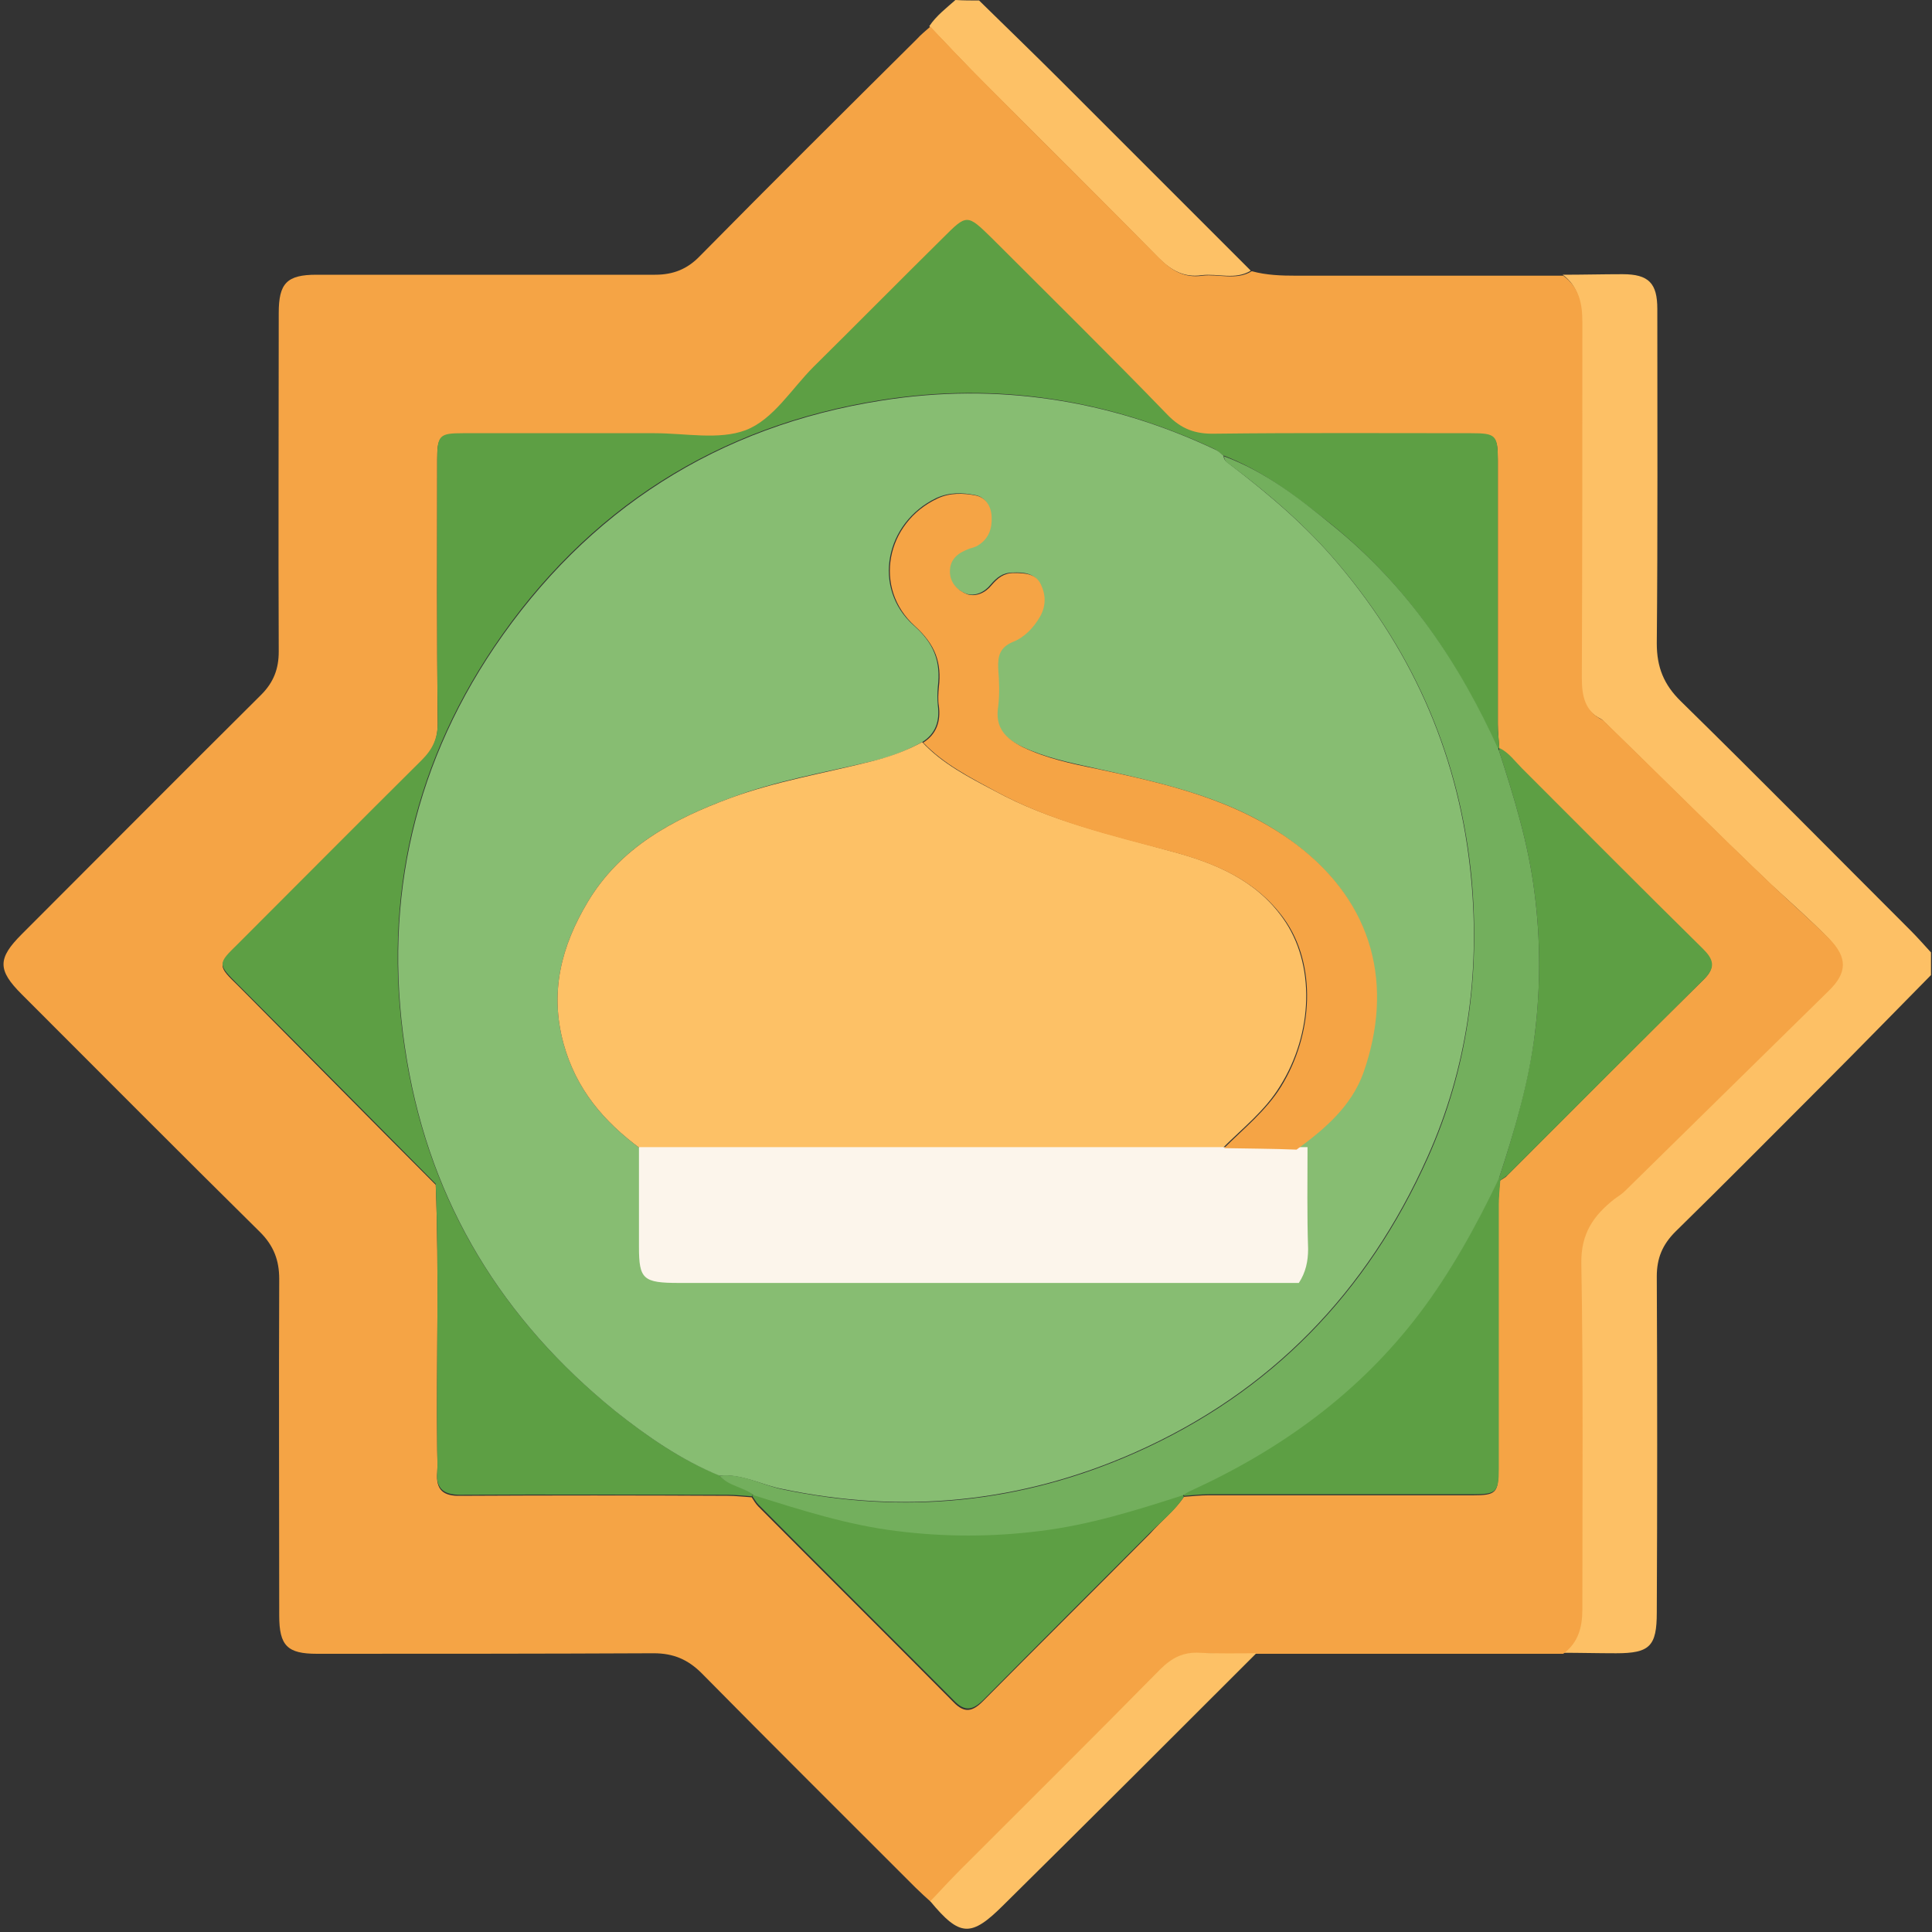 <svg width="40" height="40" viewBox="0 0 40 40" fill="none" xmlns="http://www.w3.org/2000/svg">
<rect x="0" y="0" width="40" height="40" fill="#333333" stroke="none"/>
<g clip-path="url(#clip0_331_1382)">
<path d="M32.354 5.688C32.771 5.688 33.188 5.677 33.594 5.677C34.136 5.677 34.313 5.865 34.313 6.396C34.313 8.709 34.323 11.011 34.302 13.323C34.302 13.813 34.448 14.177 34.802 14.521C36.406 16.094 37.979 17.688 39.563 19.271C39.709 19.417 39.844 19.573 39.979 19.719C39.979 19.875 39.979 20.031 39.979 20.188C39.229 20.948 38.479 21.719 37.719 22.479C36.709 23.49 35.709 24.5 34.688 25.5C34.417 25.771 34.302 26.052 34.302 26.427C34.313 28.75 34.313 31.073 34.302 33.386C34.302 34.084 34.156 34.229 33.459 34.229C33.084 34.229 32.709 34.219 32.334 34.219C32.646 33.99 32.729 33.667 32.729 33.302C32.729 30.917 32.75 28.521 32.709 26.136C32.698 25.511 32.969 25.136 33.396 24.802C33.469 24.75 33.542 24.698 33.615 24.636C35.021 23.261 36.427 21.875 37.834 20.49C38.219 20.115 38.219 19.802 37.844 19.417C37.469 19.031 37.052 18.667 36.656 18.302C35.511 17.209 34.386 16.094 33.261 14.99C33.219 14.959 33.188 14.906 33.146 14.886C32.771 14.698 32.719 14.386 32.719 14C32.729 11.552 32.719 9.094 32.729 6.646C32.74 6.271 32.677 5.927 32.354 5.688Z" fill="#FDC065"/>
<path d="M20.271 0.01C20.834 0.562 21.406 1.115 21.959 1.667C23.271 2.979 24.584 4.292 25.896 5.604C25.573 5.802 25.219 5.656 24.875 5.698C24.511 5.75 24.24 5.594 23.979 5.333C22.792 4.125 21.584 2.927 20.375 1.719C19.99 1.333 19.615 0.938 19.24 0.542C19.386 0.323 19.594 0.167 19.781 0C19.959 0.01 20.115 0.01 20.271 0.01Z" fill="#FDC166"/>
<path d="M19.261 0.552C19.636 0.948 20.011 1.344 20.396 1.729C21.594 2.938 22.802 4.125 24 5.344C24.261 5.604 24.521 5.761 24.896 5.708C25.229 5.667 25.594 5.813 25.917 5.615C26.219 5.698 26.531 5.708 26.844 5.708C28.688 5.708 30.531 5.708 32.365 5.708C32.698 5.948 32.761 6.292 32.761 6.667C32.761 9.115 32.761 11.573 32.75 14.021C32.75 14.396 32.802 14.719 33.177 14.906C33.219 14.927 33.25 14.979 33.292 15.011C34.427 16.115 35.542 17.229 36.688 18.323C37.083 18.698 37.49 19.052 37.875 19.438C38.25 19.823 38.25 20.136 37.865 20.511C36.458 21.896 35.052 23.271 33.646 24.656C33.583 24.719 33.5 24.771 33.427 24.823C32.99 25.167 32.729 25.542 32.74 26.156C32.781 28.542 32.761 30.927 32.761 33.323C32.761 33.688 32.677 34.011 32.365 34.24C30.25 34.24 28.136 34.24 26.021 34.24C25.636 34.24 25.24 34.25 24.854 34.229C24.511 34.209 24.271 34.334 24.031 34.573C22.656 35.969 21.271 37.344 19.886 38.729C19.677 38.938 19.479 39.156 19.271 39.375C19.167 39.281 19.063 39.188 18.958 39.084C17.479 37.604 16 36.136 14.531 34.646C14.24 34.354 13.938 34.229 13.531 34.229C11.208 34.24 8.886 34.24 6.563 34.24C5.948 34.24 5.781 34.073 5.781 33.448C5.781 31.125 5.771 28.802 5.781 26.479C5.781 26.094 5.667 25.792 5.386 25.511C3.729 23.875 2.083 22.219 0.448 20.584C-0.052 20.084 -0.052 19.844 0.448 19.344C2.104 17.688 3.75 16.031 5.406 14.386C5.667 14.125 5.771 13.844 5.771 13.49C5.761 11.156 5.771 8.813 5.771 6.479C5.771 5.865 5.938 5.688 6.552 5.688C8.886 5.688 11.229 5.688 13.563 5.688C13.938 5.688 14.229 5.573 14.49 5.302C15.979 3.792 17.479 2.302 18.979 0.813C19.063 0.719 19.167 0.636 19.261 0.552ZM24.511 30.99C24.677 30.979 24.844 30.959 25.011 30.959C26.833 30.959 28.667 30.959 30.49 30.959C30.979 30.959 31.021 30.906 31.021 30.427C31.021 28.604 31.021 26.771 31.021 24.948C31.021 24.781 31.042 24.615 31.052 24.448C31.104 24.406 31.167 24.386 31.208 24.334C32.563 22.979 33.917 21.615 35.281 20.271C35.521 20.031 35.458 19.865 35.25 19.656C34 18.417 32.75 17.167 31.5 15.917C31.354 15.771 31.229 15.604 31.042 15.5C31.031 15.334 31.011 15.167 31.011 15C31.011 13.177 31.011 11.365 31.011 9.542C31.011 9.031 30.969 8.99 30.458 8.99C28.688 8.99 26.927 8.979 25.156 9C24.75 9 24.458 8.896 24.167 8.604C22.969 7.375 21.75 6.177 20.542 4.958C20.021 4.438 20.021 4.438 19.521 4.948C18.625 5.844 17.74 6.729 16.844 7.615C16.386 8.073 16.011 8.709 15.438 8.927C14.875 9.136 14.188 8.99 13.552 8.99C12.229 8.99 10.906 8.99 9.583 8.99C9.094 8.99 9.052 9.042 9.052 9.521C9.052 11.344 9.042 13.156 9.063 14.979C9.063 15.313 8.958 15.531 8.729 15.761C7.448 17.021 6.188 18.292 4.927 19.563C4.5 19.99 4.5 19.99 4.938 20.417C5.011 20.49 5.083 20.563 5.156 20.636C6.448 21.938 7.729 23.24 9.021 24.531C9.094 26.365 9.031 28.188 9.052 30.021C9.052 30.177 9.063 30.334 9.052 30.49C9.021 30.844 9.177 30.979 9.531 30.969C11.375 30.959 13.219 30.959 15.063 30.969C15.229 30.969 15.396 30.99 15.563 31C15.604 31.063 15.646 31.136 15.698 31.188C17.042 32.542 18.396 33.886 19.74 35.24C19.969 35.479 20.136 35.438 20.354 35.219C21.5 34.063 22.667 32.906 23.813 31.75C24.052 31.479 24.323 31.271 24.511 30.99Z" fill="#F5A445"/>
<path d="M19.261 39.364C19.469 39.146 19.667 38.927 19.875 38.719C21.261 37.333 22.646 35.958 24.021 34.562C24.261 34.323 24.5 34.198 24.844 34.219C25.229 34.239 25.625 34.229 26.011 34.229C24.271 35.969 22.531 37.708 20.781 39.437C20.104 40.114 19.875 40.104 19.261 39.364Z" fill="#FDC166"/>
<path d="M15.563 30.979C15.396 30.969 15.229 30.948 15.063 30.948C13.219 30.948 11.375 30.937 9.531 30.948C9.177 30.948 9.021 30.812 9.052 30.469C9.063 30.312 9.052 30.156 9.052 30C9.031 28.166 9.094 26.344 9.021 24.51C7.729 23.208 6.448 21.906 5.156 20.614C5.083 20.541 5.011 20.469 4.938 20.396C4.5 19.958 4.5 19.958 4.927 19.541C6.198 18.271 7.458 17 8.729 15.739C8.958 15.51 9.063 15.291 9.063 14.958C9.042 13.135 9.052 11.323 9.052 9.5C9.052 9.01 9.104 8.969 9.583 8.969C10.906 8.969 12.229 8.969 13.552 8.969C14.188 8.969 14.886 9.114 15.438 8.906C16.011 8.687 16.386 8.052 16.844 7.594C17.74 6.708 18.625 5.812 19.521 4.927C20.021 4.427 20.021 4.427 20.542 4.937C21.75 6.146 22.979 7.354 24.167 8.583C24.458 8.885 24.75 8.989 25.156 8.979C26.927 8.958 28.688 8.969 30.458 8.969C30.969 8.969 31.011 9.01 31.011 9.521C31.011 11.344 31.011 13.156 31.011 14.979C31.011 15.146 31.031 15.312 31.042 15.479C31.031 15.489 31.021 15.5 31.011 15.51C30.198 13.708 29.115 12.104 27.563 10.854C26.865 10.302 26.167 9.75 25.323 9.427C25.261 9.385 25.198 9.323 25.136 9.292C22.938 8.26 20.625 7.906 18.25 8.281C14.854 8.812 12.146 10.541 10.229 13.385C8.479 15.979 7.896 18.854 8.417 21.948C8.917 24.916 10.396 27.312 12.719 29.198C13.386 29.729 14.083 30.219 14.886 30.541C15.073 30.75 15.375 30.771 15.583 30.937C15.583 30.958 15.573 30.969 15.563 30.979Z" fill="#5D9F44"/>
<path d="M31.052 15.49C31.24 15.584 31.365 15.761 31.51 15.906C32.76 17.156 34 18.406 35.26 19.646C35.469 19.854 35.531 20.021 35.292 20.261C33.927 21.615 32.573 22.969 31.219 24.323C31.177 24.365 31.115 24.396 31.062 24.438C31.052 24.427 31.042 24.417 31.031 24.406C31.354 23.417 31.646 22.417 31.781 21.375C31.896 20.406 31.896 19.448 31.771 18.49C31.646 17.469 31.344 16.5 31.031 15.531C31.042 15.511 31.052 15.5 31.052 15.49Z" fill="#5D9F44"/>
<path d="M24.511 30.99C24.323 31.281 24.052 31.49 23.823 31.719C22.667 32.875 21.511 34.031 20.365 35.188C20.146 35.406 19.979 35.448 19.75 35.208C18.406 33.854 17.052 32.51 15.708 31.156C15.656 31.104 15.615 31.031 15.573 30.969C15.583 30.958 15.594 30.948 15.604 30.938C16.573 31.24 17.542 31.562 18.563 31.677C19.552 31.792 20.542 31.802 21.531 31.677C22.552 31.552 23.521 31.25 24.49 30.938C24.49 30.958 24.5 30.969 24.511 30.99Z" fill="#5D9F44"/>
<path d="M31.063 24.427C31.052 24.594 31.031 24.76 31.031 24.927C31.031 26.75 31.031 28.583 31.031 30.406C31.031 30.896 30.979 30.937 30.5 30.937C28.677 30.937 26.844 30.937 25.021 30.937C24.854 30.937 24.688 30.958 24.521 30.969C24.511 30.958 24.5 30.948 24.49 30.937C24.542 30.906 24.594 30.875 24.656 30.844C26.521 29.989 28.136 28.823 29.386 27.177C30.052 26.312 30.563 25.364 31.031 24.385C31.042 24.416 31.052 24.416 31.063 24.427Z" fill="#5D9F44"/>
<path d="M14.896 30.552C14.104 30.229 13.396 29.739 12.729 29.208C10.406 27.323 8.927 24.927 8.427 21.958C7.906 18.875 8.49 15.989 10.24 13.396C12.167 10.552 14.865 8.823 18.26 8.292C20.635 7.917 22.958 8.271 25.146 9.302C25.219 9.333 25.271 9.385 25.333 9.437C25.333 9.542 25.427 9.583 25.49 9.635C26.292 10.25 27.052 10.896 27.708 11.677C29.302 13.562 30.229 15.739 30.458 18.187C30.646 20.166 30.375 22.125 29.552 23.958C28.302 26.75 26.312 28.823 23.49 30.073C21.135 31.114 18.698 31.354 16.177 30.823C15.76 30.739 15.354 30.51 14.896 30.552ZM26.823 23.791C27.406 23.364 27.969 22.896 28.208 22.198C28.833 20.416 28.448 18.698 26.812 17.469C25.594 16.541 24.135 16.229 22.677 15.906C22.156 15.791 21.646 15.687 21.156 15.458C20.792 15.281 20.573 15.062 20.646 14.614C20.688 14.364 20.667 14.094 20.646 13.833C20.625 13.583 20.677 13.396 20.948 13.281C21.188 13.187 21.375 12.989 21.51 12.76C21.635 12.541 21.635 12.312 21.531 12.094C21.417 11.864 21.198 11.844 20.969 11.854C20.76 11.854 20.635 11.958 20.51 12.104C20.385 12.26 20.188 12.354 20 12.291C19.812 12.219 19.646 12.062 19.646 11.823C19.646 11.583 19.802 11.448 20.01 11.364C20.083 11.333 20.156 11.312 20.229 11.281C20.448 11.146 20.531 10.937 20.51 10.687C20.5 10.469 20.385 10.281 20.188 10.25C19.927 10.198 19.656 10.187 19.385 10.312C18.323 10.823 18.052 12.177 18.917 12.948C19.344 13.323 19.479 13.698 19.417 14.219C19.406 14.344 19.406 14.479 19.417 14.604C19.458 14.927 19.375 15.187 19.094 15.364C18.75 15.552 18.396 15.687 18.01 15.771C17.042 16 16.062 16.166 15.125 16.521C13.938 16.958 12.844 17.541 12.167 18.677C11.625 19.583 11.375 20.531 11.667 21.604C11.927 22.552 12.5 23.219 13.26 23.781C13.26 24.427 13.26 25.073 13.26 25.729C13.26 26.364 13.333 26.437 13.979 26.437C17.688 26.437 21.396 26.437 25.104 26.437C25.469 26.573 25.844 26.489 26.219 26.5C26.656 26.51 26.823 26.333 26.823 25.885C26.823 25.187 26.823 24.489 26.823 23.791Z" fill="#87BD72"/>
<path d="M14.896 30.552C15.354 30.5 15.761 30.739 16.188 30.833C18.709 31.364 21.146 31.125 23.5 30.083C26.323 28.833 28.313 26.76 29.563 23.969C30.386 22.135 30.646 20.177 30.469 18.198C30.24 15.76 29.323 13.583 27.719 11.687C27.063 10.906 26.302 10.25 25.5 9.646C25.427 9.594 25.344 9.552 25.344 9.448C26.188 9.76 26.896 10.312 27.584 10.875C29.136 12.125 30.219 13.729 31.031 15.531C31.344 16.5 31.646 17.469 31.771 18.489C31.896 19.458 31.896 20.416 31.781 21.375C31.656 22.416 31.354 23.416 31.031 24.406C30.563 25.385 30.042 26.333 29.386 27.198C28.136 28.844 26.521 30.01 24.656 30.864C24.604 30.885 24.542 30.927 24.49 30.958C23.521 31.271 22.552 31.573 21.531 31.698C20.542 31.823 19.552 31.823 18.563 31.698C17.542 31.573 16.573 31.26 15.604 30.958C15.386 30.781 15.084 30.771 14.896 30.552Z" fill="#73AF5D"/>
<path d="M13.26 23.781C12.5 23.219 11.927 22.552 11.667 21.604C11.375 20.531 11.625 19.584 12.167 18.677C12.844 17.542 13.938 16.959 15.125 16.521C16.062 16.177 17.052 16.011 18.01 15.771C18.396 15.677 18.75 15.552 19.094 15.365C19.51 15.813 20.062 16.094 20.594 16.375C21.74 17 23.01 17.281 24.25 17.625C25.156 17.865 26 18.219 26.562 19.011C27.24 19.959 27.188 21.396 26.5 22.49C26.188 23 25.729 23.354 25.323 23.761C25.292 23.771 25.271 23.771 25.24 23.781C21.26 23.792 17.26 23.781 13.26 23.781Z" fill="#FDC166"/>
<path d="M13.229 23.75C17.843 23.75 22.457 23.75 27.071 23.75C27.071 24.456 27.059 25.151 27.083 25.857C27.083 26.11 27.035 26.342 26.891 26.562C22.614 26.562 18.336 26.562 14.058 26.562C13.313 26.562 13.229 26.485 13.229 25.812C13.229 25.129 13.229 24.445 13.229 23.75Z" fill="#FCF5EB"/>
<path d="M25.344 23.771C25.75 23.364 26.209 23 26.521 22.5C27.198 21.406 27.261 19.958 26.584 19.021C26.011 18.229 25.167 17.875 24.271 17.635C23.021 17.302 21.761 17.01 20.615 16.385C20.084 16.094 19.542 15.823 19.115 15.375C19.396 15.198 19.479 14.927 19.438 14.614C19.417 14.489 19.427 14.354 19.438 14.229C19.5 13.719 19.365 13.344 18.938 12.958C18.073 12.177 18.344 10.823 19.406 10.323C19.667 10.198 19.948 10.208 20.209 10.26C20.406 10.302 20.521 10.479 20.531 10.698C20.542 10.948 20.469 11.156 20.25 11.291C20.188 11.333 20.104 11.344 20.031 11.375C19.823 11.458 19.667 11.583 19.667 11.833C19.667 12.073 19.834 12.229 20.021 12.302C20.209 12.364 20.406 12.271 20.531 12.114C20.656 11.969 20.781 11.864 20.99 11.864C21.219 11.864 21.448 11.875 21.552 12.104C21.656 12.323 21.656 12.552 21.531 12.771C21.396 13 21.209 13.198 20.969 13.291C20.698 13.406 20.656 13.583 20.667 13.844C20.688 14.104 20.698 14.364 20.667 14.625C20.594 15.073 20.823 15.291 21.177 15.469C21.656 15.698 22.177 15.812 22.698 15.916C24.156 16.229 25.604 16.552 26.834 17.479C28.459 18.708 28.854 20.427 28.229 22.208C27.979 22.906 27.427 23.375 26.844 23.802C26.334 23.781 25.834 23.781 25.344 23.771Z" fill="#F5A445"/>
</g>
<defs>
<clipPath id="clip0_331_1382">
<rect width="40" height="40" fill="white"/>
</clipPath>
</defs>
</svg>
